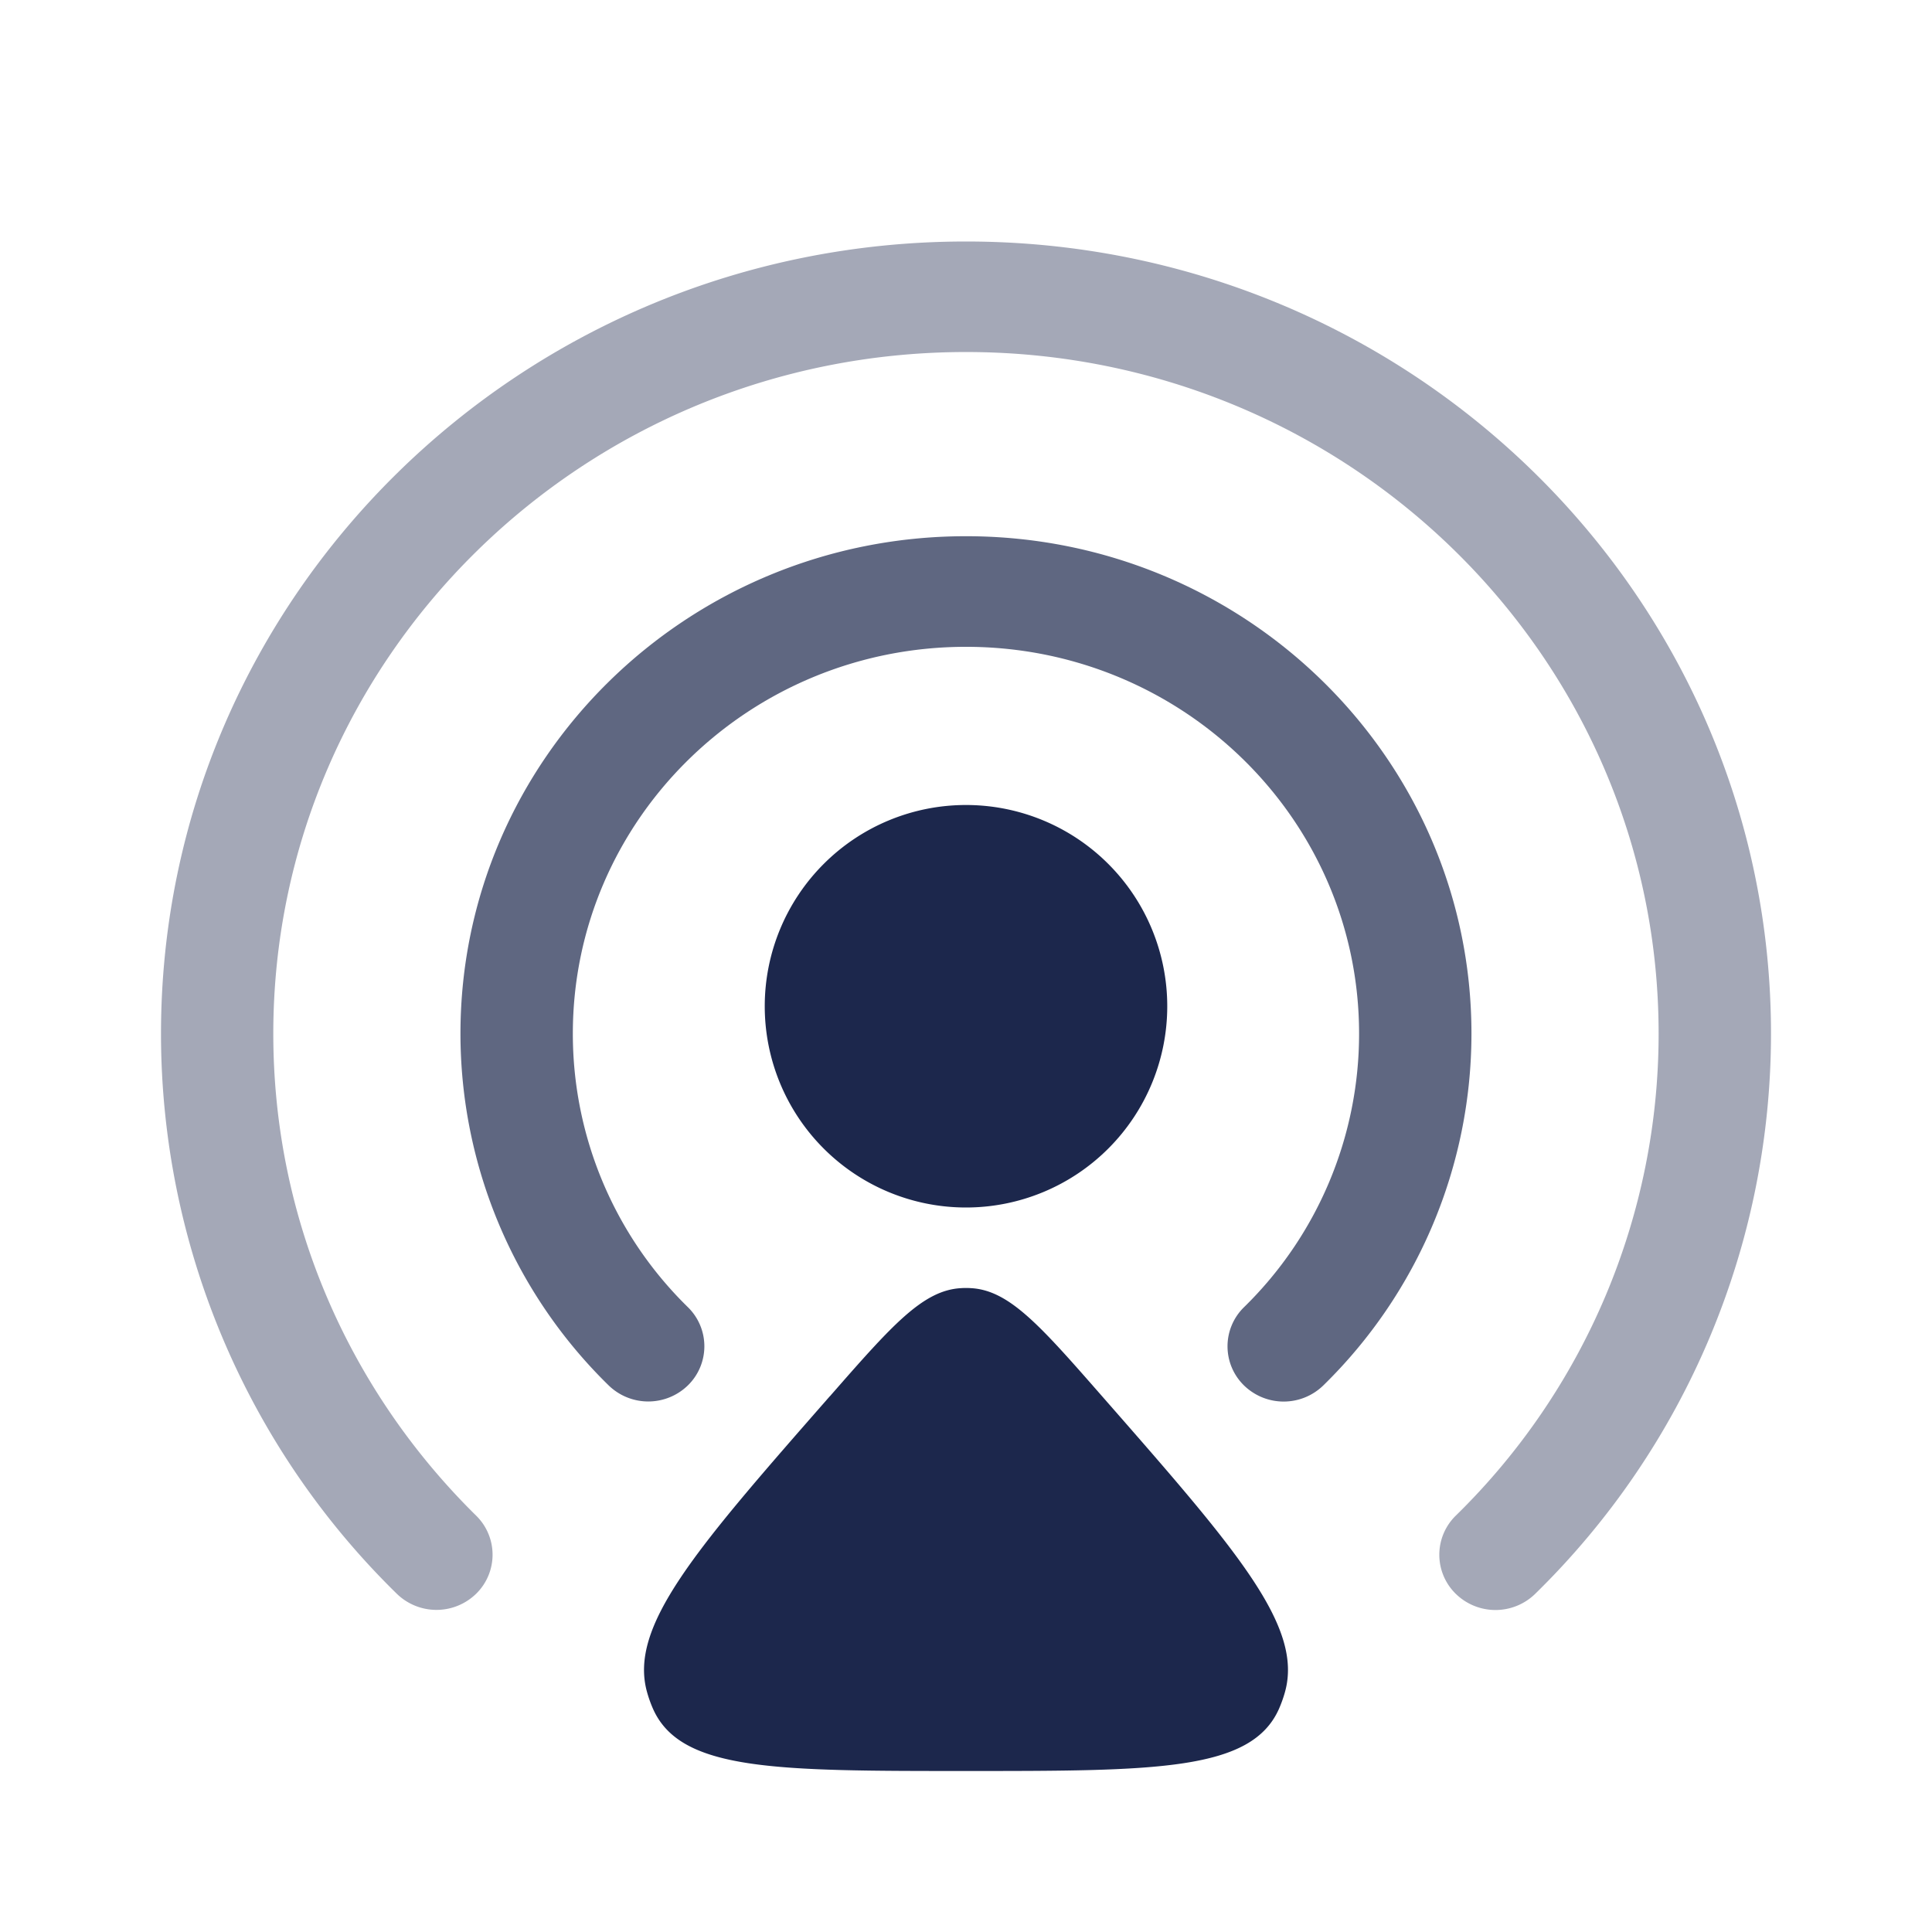 <svg xmlns="http://www.w3.org/2000/svg" width="24" height="24" fill="none">
  <g fill="#1C274C">
    <path d="M10.31 17.344c.767-.876 1.151-1.314 1.625-1.342a.94.94 0 0 1 .13 0c.474.028.858.466 1.625 1.342 1.67 1.906 2.505 2.858 2.271 3.68-.02.071-.045.14-.074.206-.344.77-1.525.77-3.887.77s-3.543 0-3.887-.77a1.527 1.527 0 0 1-.074-.206c-.234-.822.6-1.774 2.27-3.68ZM14.5 12.5a2.5 2.5 0 1 1-5 0 2.5 2.5 0 0 1 5 0Z"/>
    <path fill-rule="evenodd" d="M12 8.035c-2.697 0-4.884 2.151-4.884 4.806a4.75 4.75 0 0 0 1.43 3.398.679.679 0 0 1 0 .97.706.706 0 0 1-.986 0 6.113 6.113 0 0 1-1.84-4.368c0-3.413 2.812-6.18 6.28-6.18 3.468 0 6.279 2.767 6.279 6.18a6.113 6.113 0 0 1-1.84 4.369.706.706 0 0 1-.986 0 .679.679 0 0 1 0-.971 4.75 4.75 0 0 0 1.43-3.398c0-2.655-2.186-4.806-4.883-4.806Z" clip-rule="evenodd" opacity=".7"/>
    <path fill-rule="evenodd" d="M12 4.373c-4.752 0-8.605 3.791-8.605 8.468 0 2.338.963 4.454 2.52 5.987a.679.679 0 0 1 0 .97.706.706 0 0 1-.986 0A9.734 9.734 0 0 1 2 12.842C2 7.406 6.477 3 12 3s10 4.406 10 9.84a9.734 9.734 0 0 1-2.929 6.959.706.706 0 0 1-.987 0 .679.679 0 0 1 0-.971 8.372 8.372 0 0 0 2.52-5.987c0-4.677-3.852-8.468-8.604-8.468Z" clip-rule="evenodd" opacity=".4"/>
  </g>
</svg>

